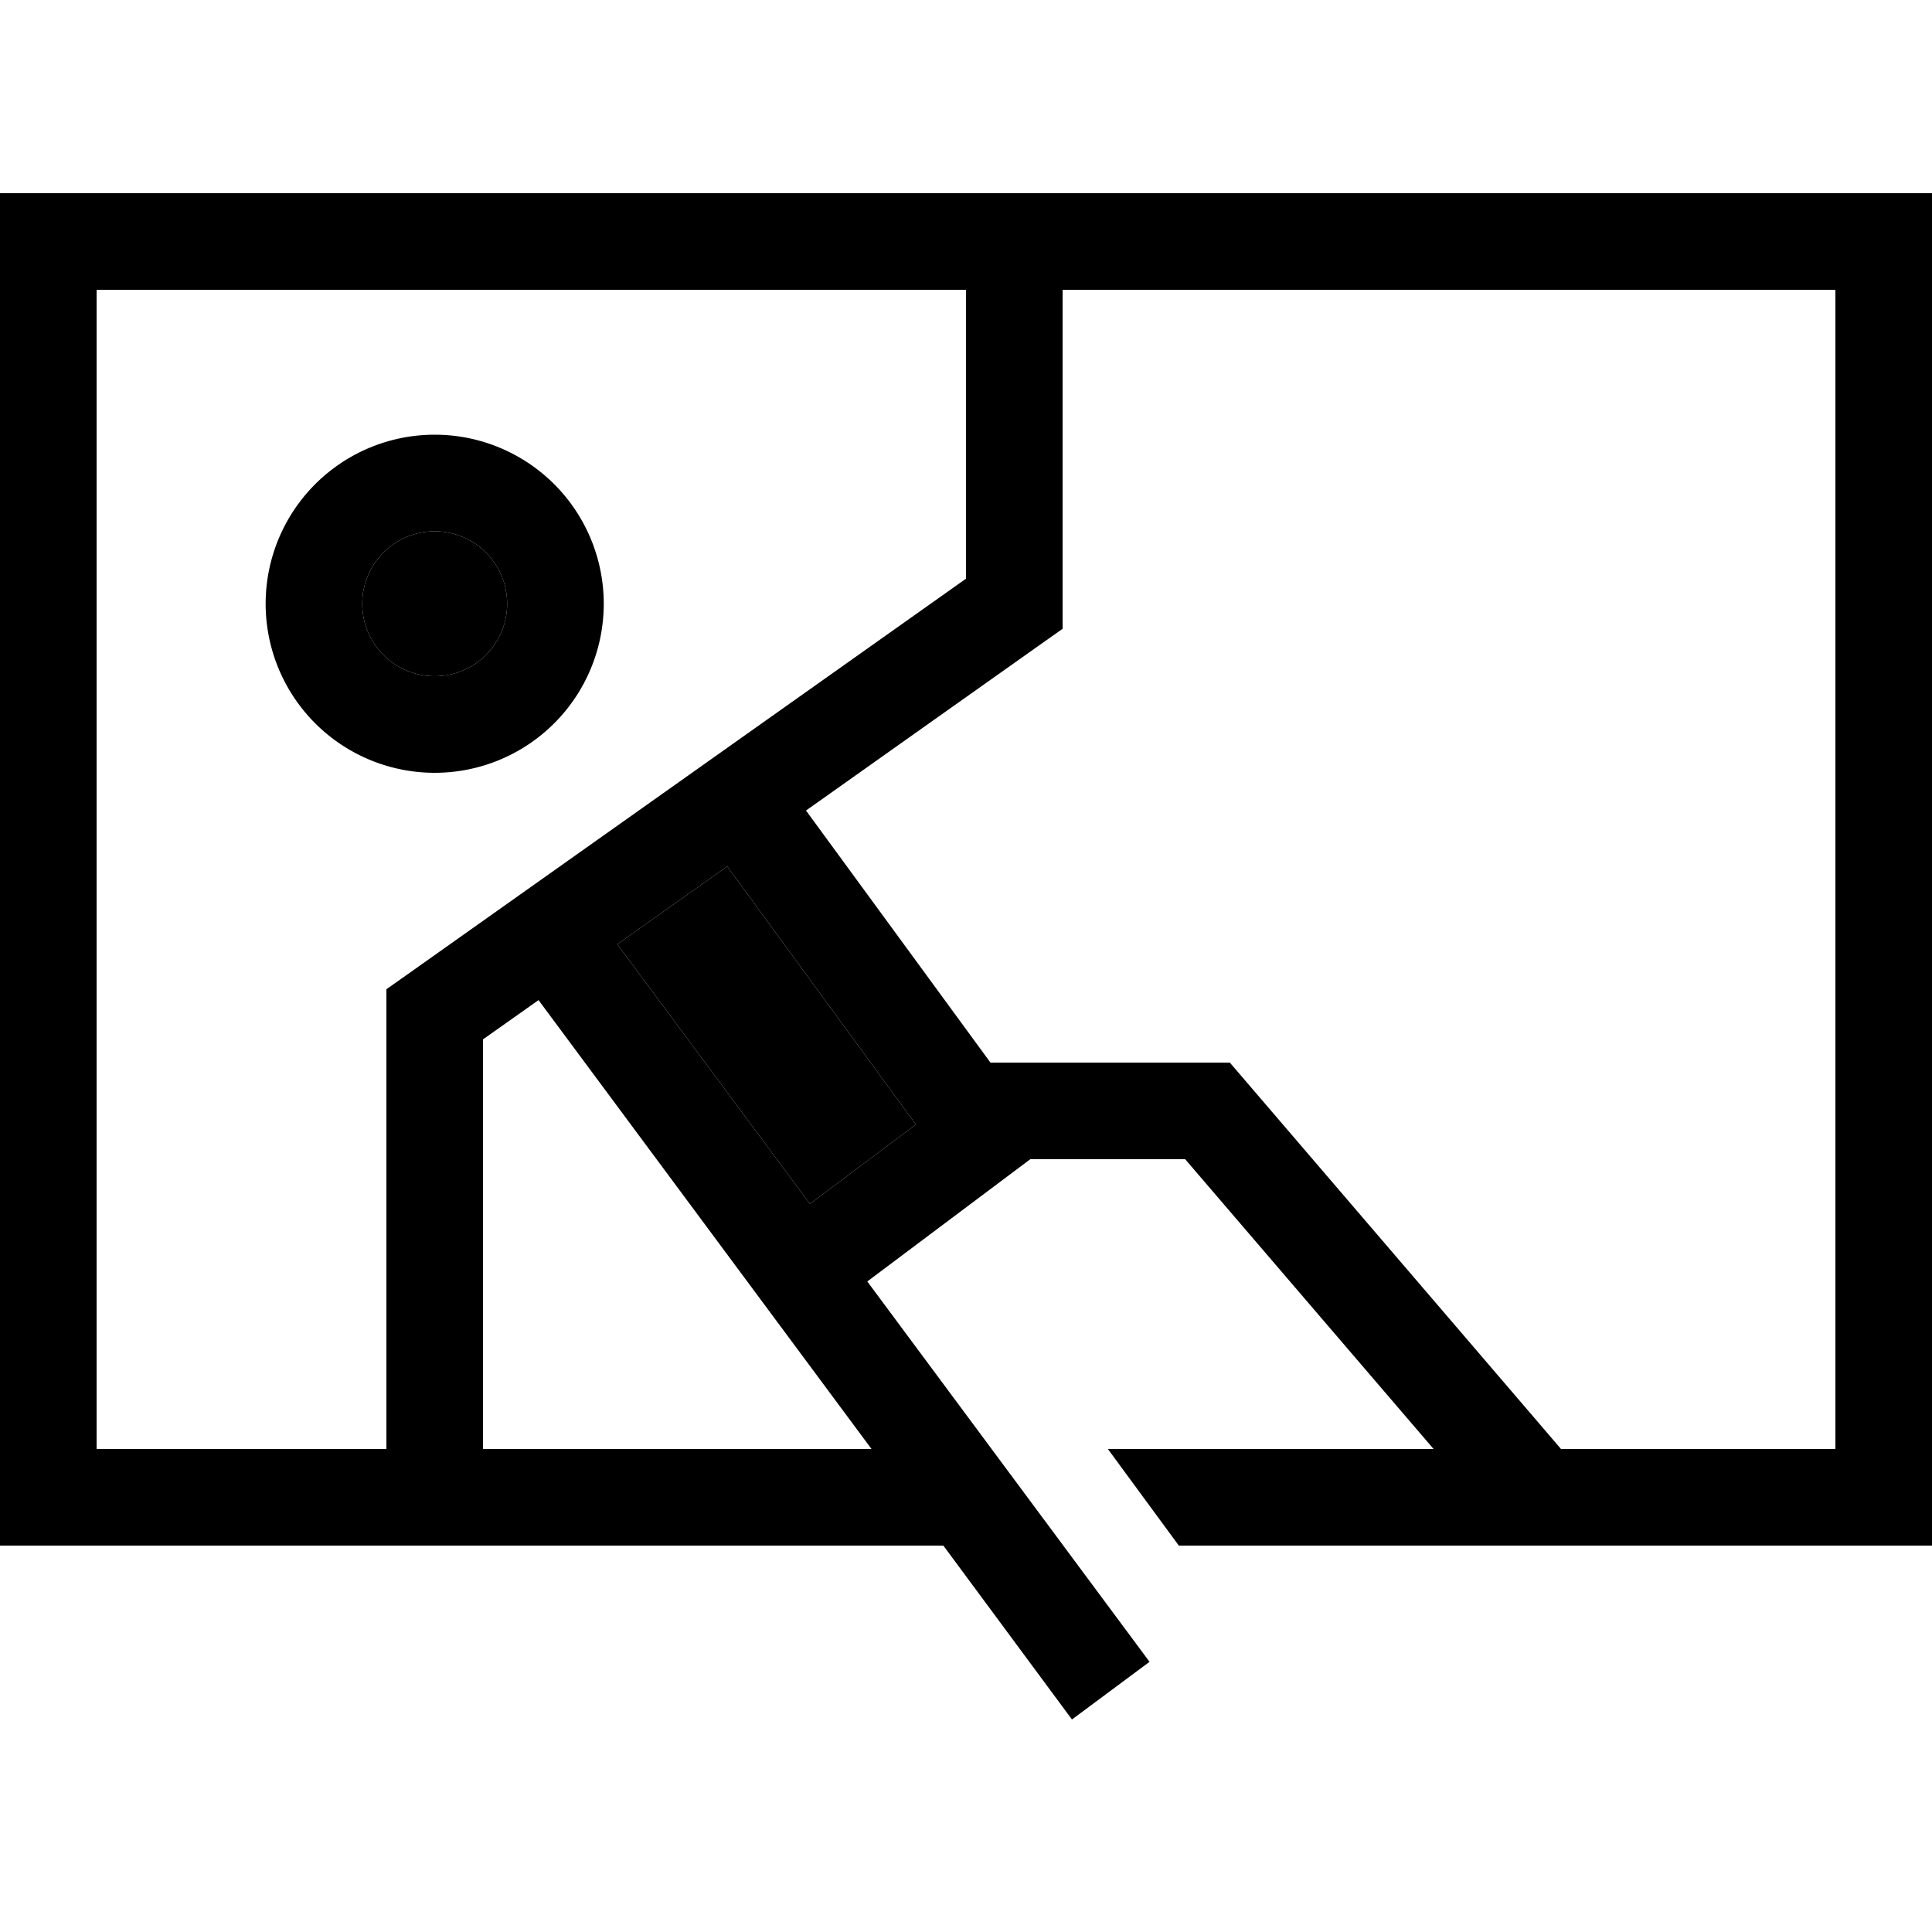 <svg xmlns="http://www.w3.org/2000/svg" width="24" height="24" viewBox="0 0 640 512"><path class="pr-icon-duotone-secondary" d="M120 136a24 24 0 1 0 48 0 24 24 0 1 0 -48 0zm84.5 112.8l63.8 86 35.1-26.3L240.9 223l-36.4 25.8z"/><path class="pr-icon-duotone-primary" d="M32 32l0 384 96 0 0-144 0-8.3 6.8-4.8L320 127.7 320 32 32 32zM352 136l0 8.3-6.8 4.8L267 204.5 328.1 288l71.9 0 7.4 0 4.8 5.6 96 112 8.9 10.4 90.9 0 0-384L352 32l0 104zm15 280l107.9 0-82.3-96-51.3 0-54 40.5 93.5 126-25.7 19.1L312.5 448 32 448 0 448l0-32L0 32 0 0 32 0 608 0l32 0 0 32 0 384 0 32-32 0-217.5 0L367 416zm-98.7-81.2l35.1-26.3L240.9 223l-36.4 25.8 63.8 86zm-89.9-67.5l-18.4 13L160 416l128.7 0L178.4 267.3zM168 136a24 24 0 1 0 -48 0 24 24 0 1 0 48 0zm-80 0a56 56 0 1 1 112 0A56 56 0 1 1 88 136z"/></svg>